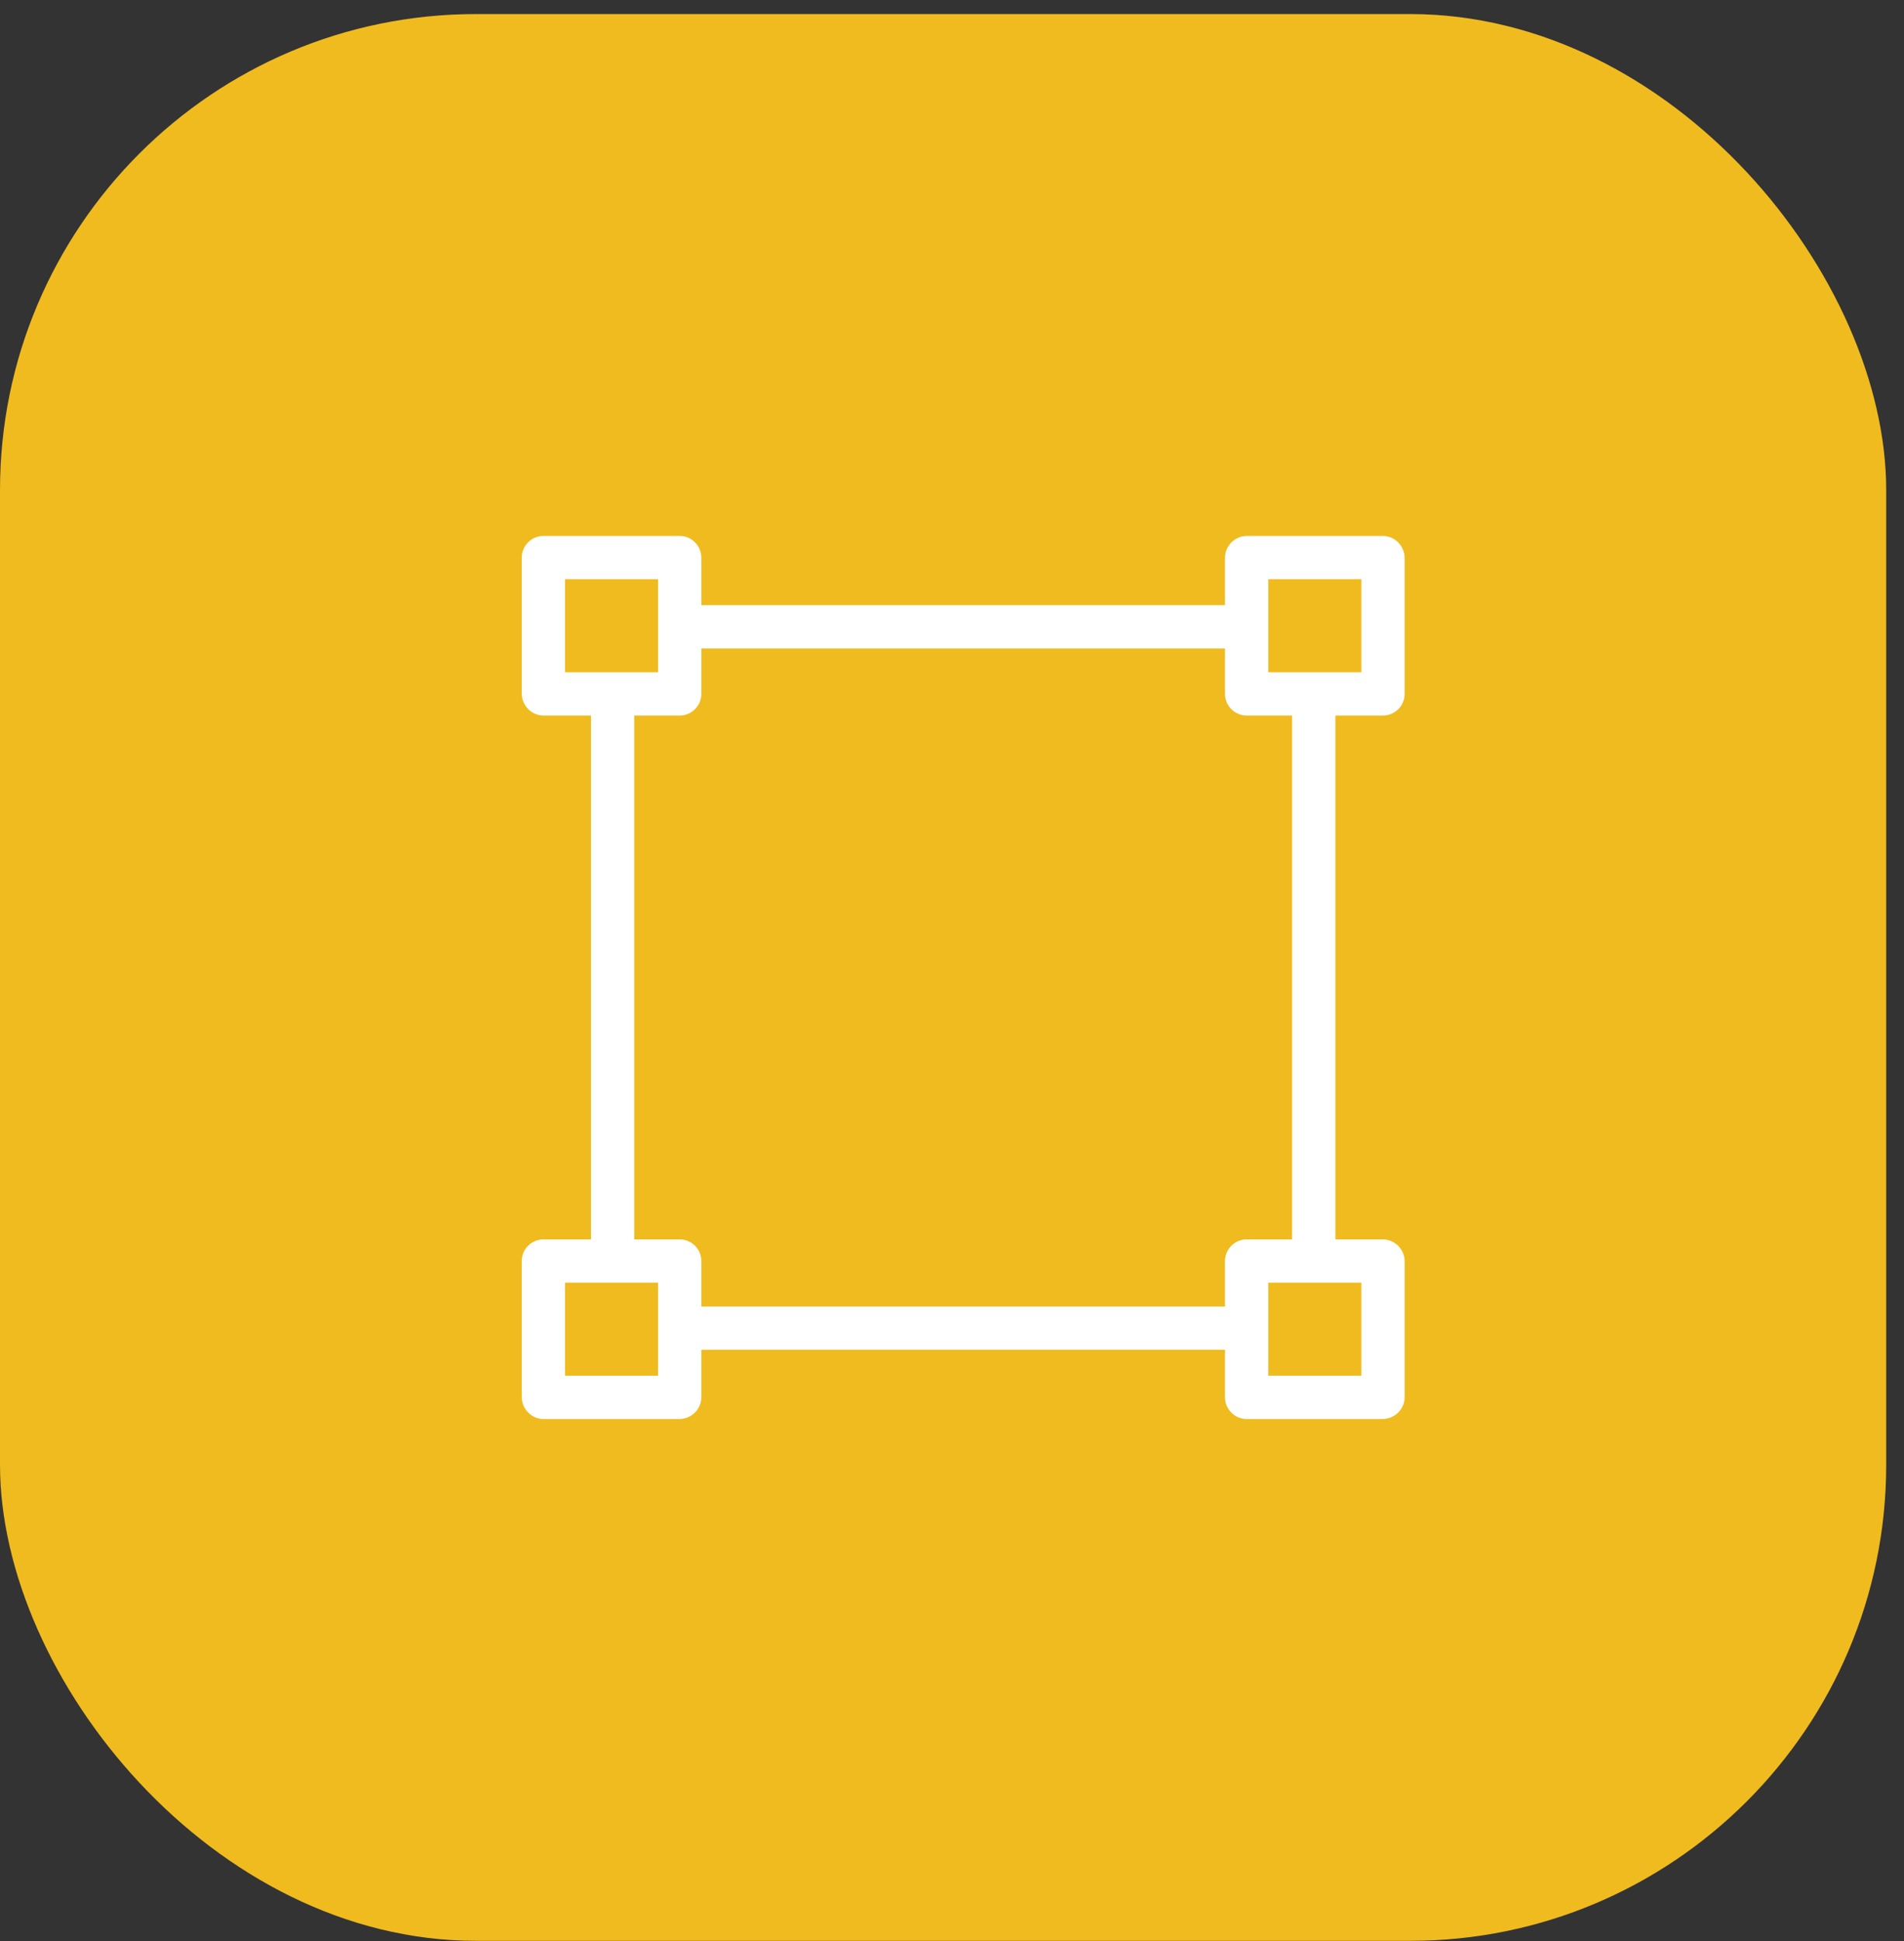 <svg width="52" height="53" viewBox="0 0 52 53" fill="none" xmlns="http://www.w3.org/2000/svg">
<rect x="0" y="0" width="52" height="53" fill="#333333" stroke="none"/>
<rect y="0.384" width="51.514" height="52.61" rx="13" fill="#F0BB1F"/>
<path d="M14.846 19.538C14.521 19.538 14.255 19.272 14.249 18.947V15.23C14.249 14.899 14.515 14.633 14.846 14.633H18.563C18.888 14.633 19.154 14.899 19.154 15.23V16.524H33.456V15.23C33.456 14.905 33.722 14.639 34.047 14.633H37.765C38.09 14.633 38.356 14.899 38.362 15.23V18.947C38.362 19.272 38.096 19.538 37.765 19.538H36.471V33.841H37.765C38.09 33.841 38.356 34.106 38.362 34.432V38.149C38.362 38.474 38.096 38.74 37.765 38.746H34.047C33.722 38.746 33.456 38.48 33.456 38.149V36.855H19.154V38.149C19.154 38.474 18.888 38.74 18.563 38.746H14.846C14.521 38.746 14.255 38.48 14.249 38.149V34.432C14.249 34.106 14.515 33.841 14.846 33.841H16.14V19.538H14.846ZM37.18 18.356V15.815H34.638V18.356H37.18ZM34.638 37.564H37.18V35.023H34.638V37.564ZM19.154 34.432V35.673H33.456V34.432C33.456 34.106 33.722 33.841 34.047 33.841H35.288V19.538H34.047C33.722 19.538 33.456 19.272 33.456 18.947V17.706H19.154V18.947C19.154 19.272 18.888 19.538 18.563 19.538H17.322V33.841H18.563C18.888 33.841 19.154 34.106 19.154 34.432ZM15.431 35.023V37.564H17.972V35.023H15.431ZM17.972 18.356V15.815H15.431V18.356H17.972Z" fill="white"/>
</svg>
